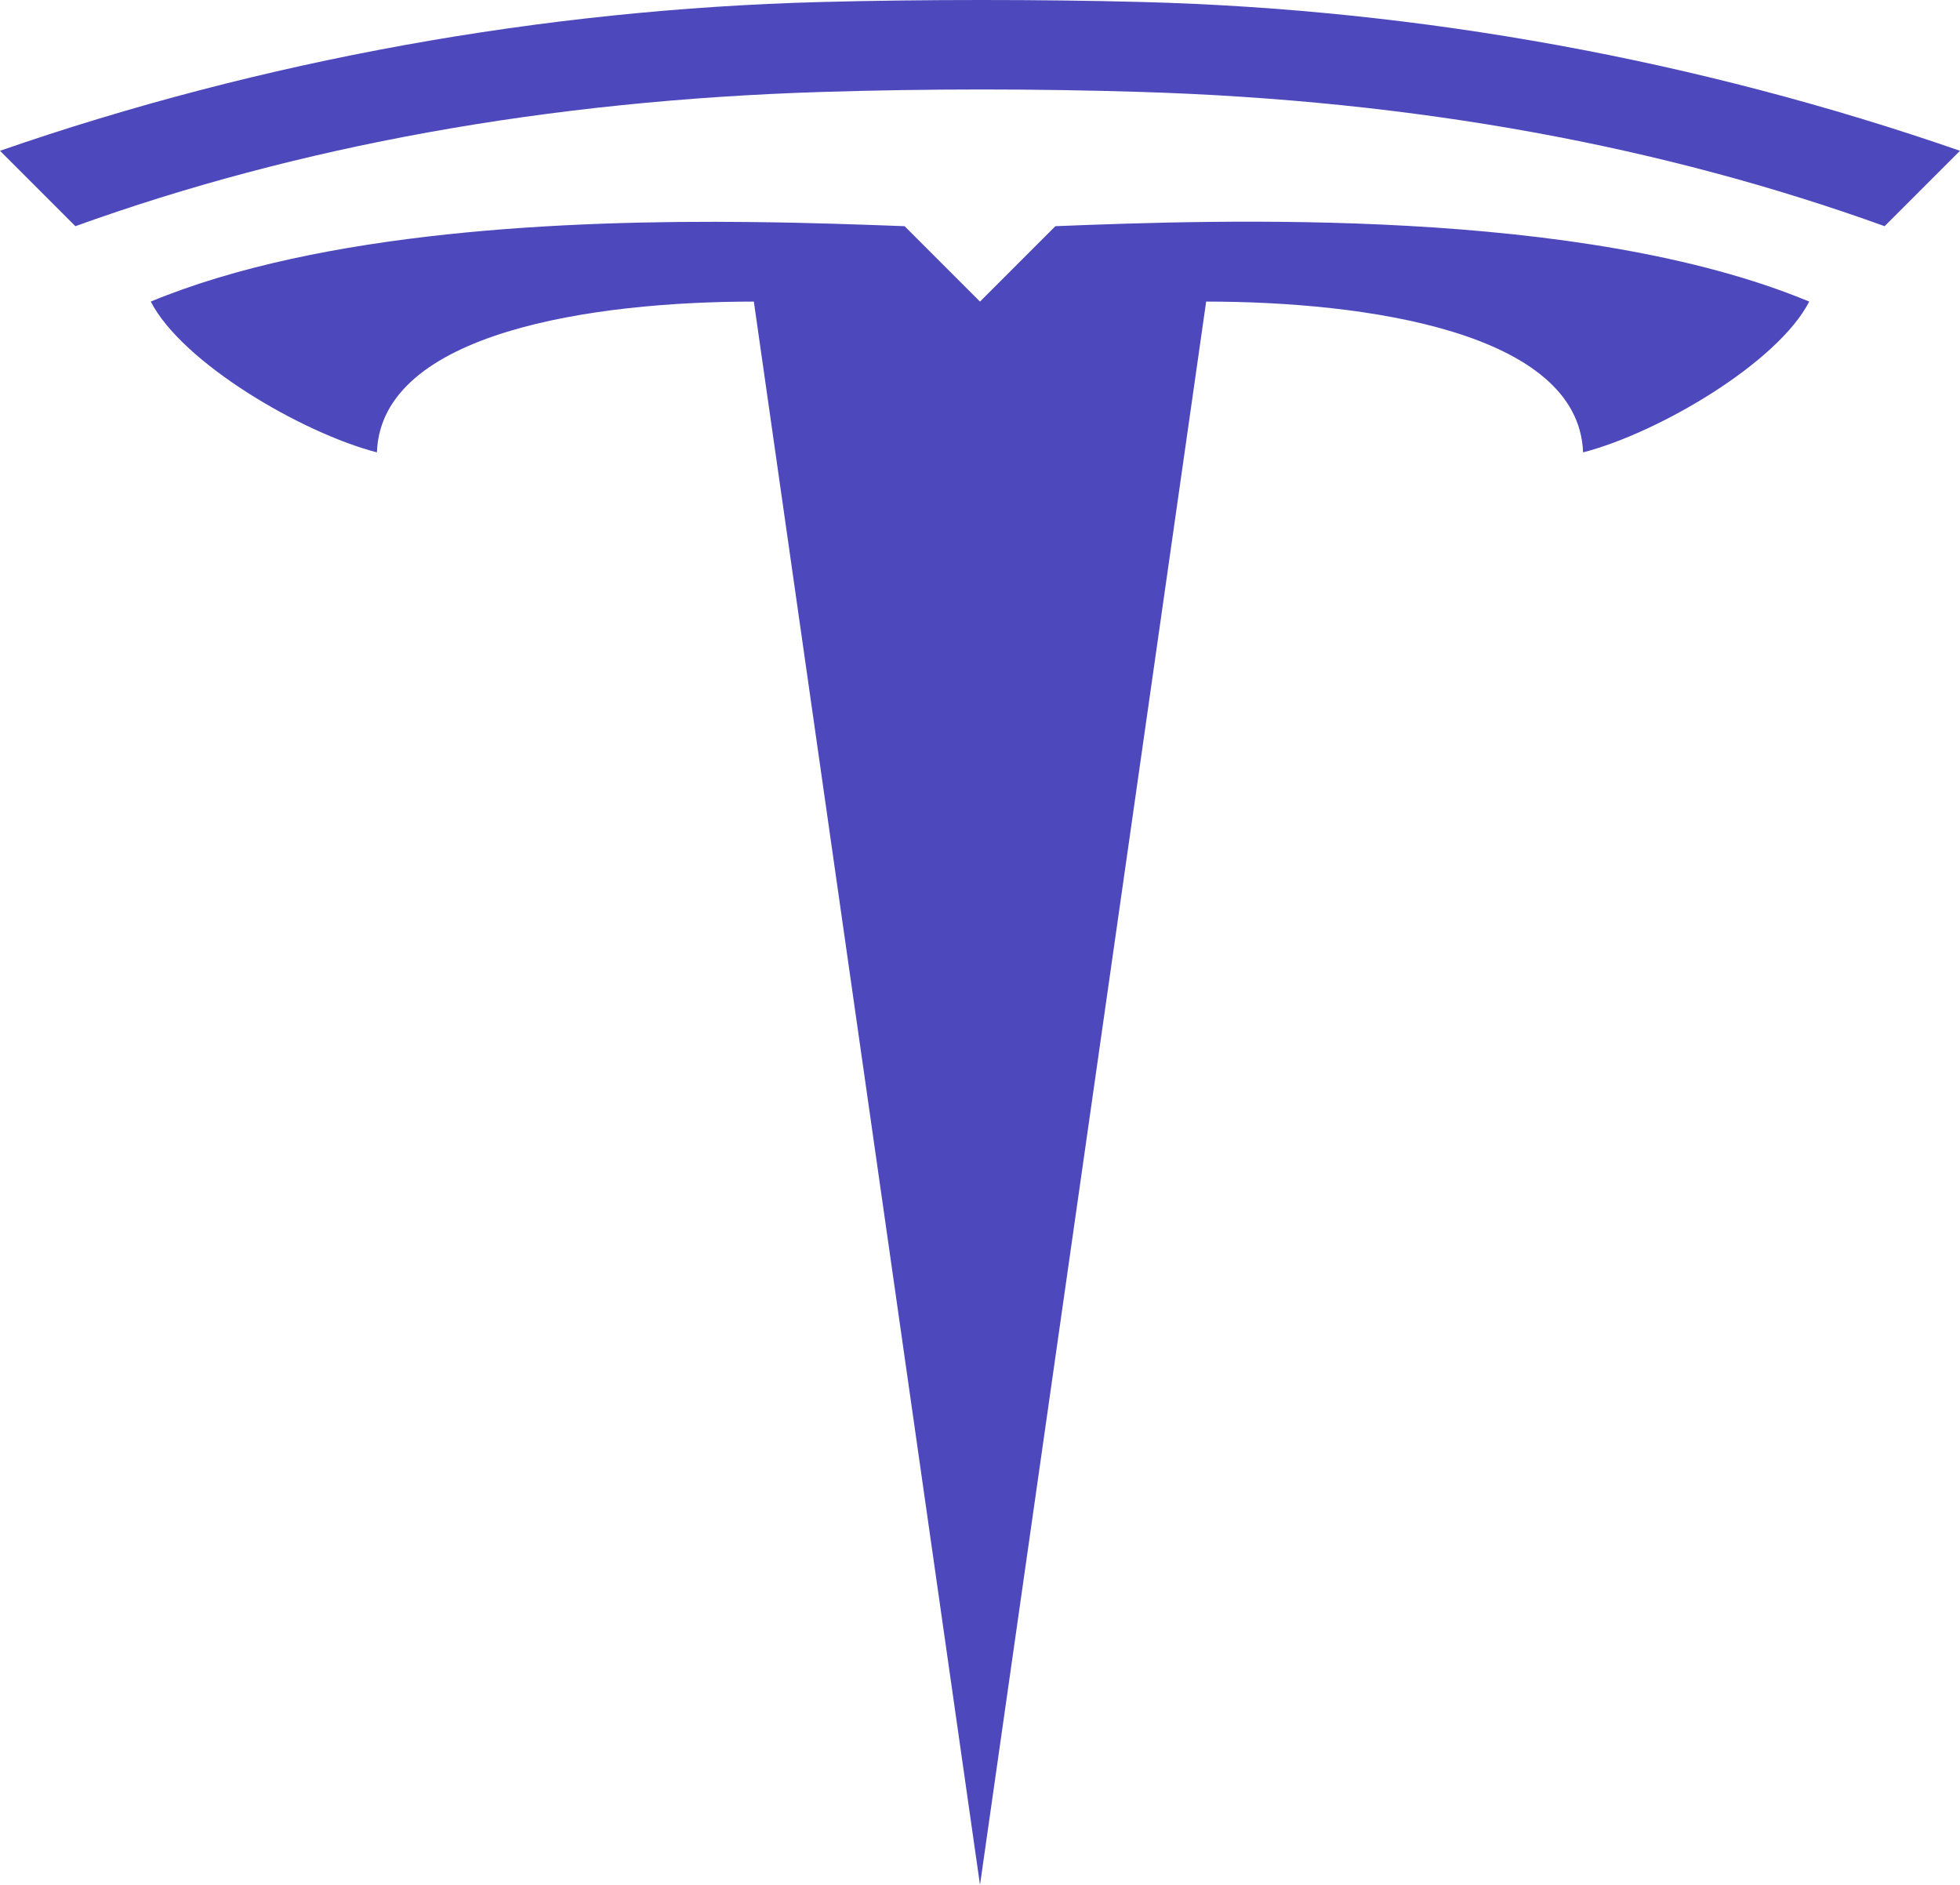 <svg 
 xmlns="http://www.w3.org/2000/svg"
 xmlns:xlink="http://www.w3.org/1999/xlink"
 width="26px" height="25px">
<path fill-rule="evenodd"  fill="rgb(77, 72, 188)"
 d="M13.023,-0.000 C12.309,-0.000 11.594,0.008 10.879,0.027 C7.199,0.125 3.469,0.797 0.000,2.000 L1.000,3.000 C3.938,1.941 7.246,1.332 10.922,1.219 C12.316,1.176 13.731,1.176 15.125,1.219 C18.801,1.332 22.062,1.941 25.000,3.000 L26.000,2.000 C22.531,0.797 18.848,0.125 15.168,0.027 C14.453,0.008 13.738,-0.000 13.023,-0.000 ZM9.949,2.945 C7.543,2.918 4.270,3.059 2.000,4.000 C2.418,4.813 4.004,5.742 5.000,6.000 C5.055,4.402 7.883,4.000 10.000,4.000 L13.000,25.000 L16.000,4.000 C18.113,4.000 20.941,4.402 21.000,6.000 C22.000,5.742 23.582,4.813 24.000,4.000 C20.973,2.742 16.168,2.914 14.000,3.000 L13.000,4.000 L12.000,3.000 C11.457,2.980 10.750,2.953 9.949,2.945 Z"/>
</svg>